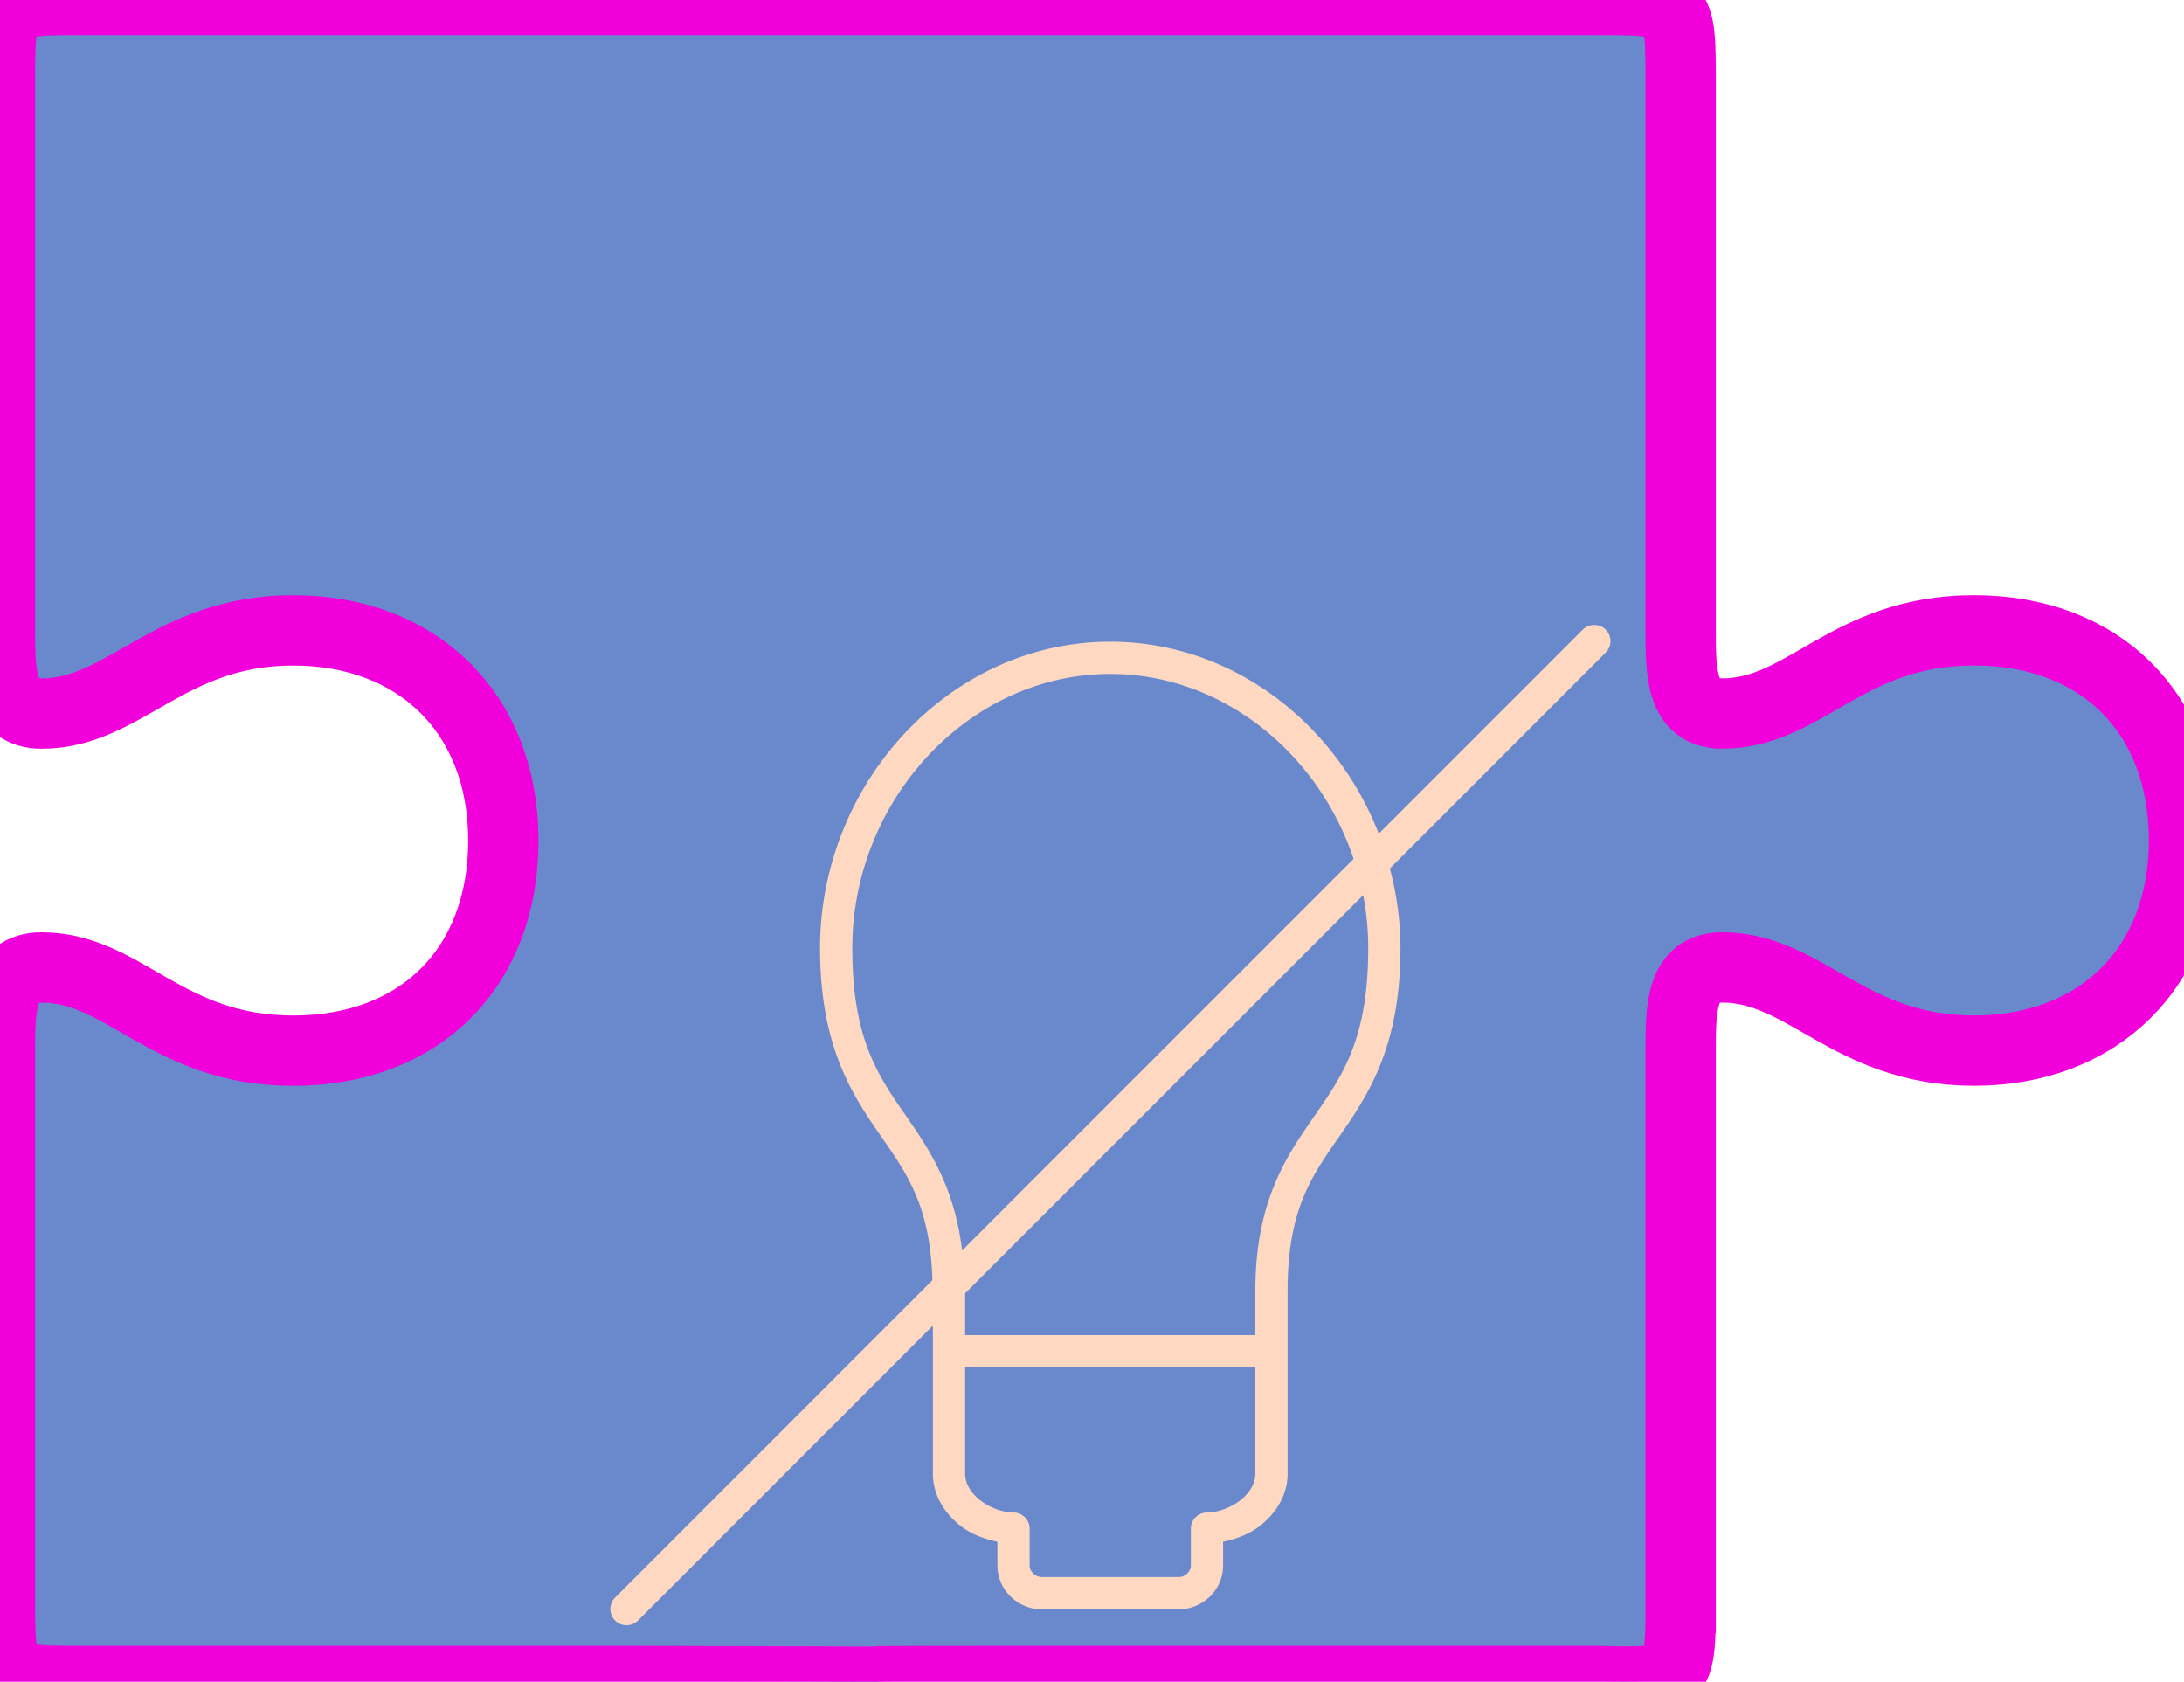<?xml version="1.0" encoding="UTF-8" standalone="no"?>
<svg
   xmlns:dc="http://purl.org/dc/elements/1.1/"
   xmlns:cc="http://creativecommons.org/ns#"
   xmlns:rdf="http://www.w3.org/1999/02/22-rdf-syntax-ns#"
   xmlns:svg="http://www.w3.org/2000/svg"
   xmlns="http://www.w3.org/2000/svg"
   xmlns:sodipodi="http://sodipodi.sourceforge.net/DTD/sodipodi-0.dtd"
   xmlns:inkscape="http://www.inkscape.org/namespaces/inkscape"
   version="1.1"
   x="0px"
   y="0px"
   viewBox="0 0 46.58 35.86"
   enable-background="new 0 0 64 64"
   xml:space="preserve"
   id="svg10"
   sodipodi:docname="Piece_Eteindre.svg"
   inkscape:version="0.92.2 (5c3e80d, 2017-08-06)"
   width="46.58"
   height="35.86"><defs
     id="defs14" /><sodipodi:namedview
     pagecolor="#ffffff"
     bordercolor="#666666"
     borderopacity="1"
     objecttolerance="10"
     gridtolerance="10"
     guidetolerance="10"
     inkscape:pageopacity="0"
     inkscape:pageshadow="2"
     inkscape:window-width="1366"
     inkscape:window-height="705"
     id="namedview12"
     showgrid="false"
     inkscape:zoom="4.17193"
     inkscape:cx="22.110664"
     inkscape:cy="29.29131"
     inkscape:window-x="-8"
     inkscape:window-y="-8"
     inkscape:window-maximized="1"
     inkscape:current-layer="svg10"
     fit-margin-top="0"
     fit-margin-left="0"
     fit-margin-right="0"
     fit-margin-bottom="0" /><path
     inkscape:connector-curvature="0"
     d="M 35.845,34.071 V 22.403 c 0,-0.887 0,-1.774 0.887,-1.774 1.774,0 2.707,1.774 5.367,1.774 2.66,0 4.481,-1.774 4.481,-4.481 0,-2.707 -1.774,-4.481 -4.481,-4.481 -2.707,0 -3.594,1.774 -5.367,1.774 -0.887,0 -0.887,-0.887 -0.887,-1.774 V 1.774 C 35.845,0 35.845,0 34.071,0 H 22.403 c -8.961,0 0,0 -8.961,0 H 1.774 C 0,0 0,0 0,1.774 v 11.668 c 0,0.887 0,1.774 0.887,1.774 1.774,0 2.707,-1.774 5.367,-1.774 2.66,0 4.481,1.774 4.481,4.481 0,2.707 -1.774,4.481 -4.481,4.481 -2.707,0 -3.594,-1.774 -5.367,-1.774 C 0,20.629 0,21.516 0,22.403 v 11.668 c 0,1.774 0,1.774 1.774,1.774 h 11.668 c 11.756,0.035 0,0 8.961,0 h 11.668 c 1.774,0.047 1.774,0.047 1.774,-1.774 z"
     id="path21"
     style="fill:#6a89cc;fill-opacity:1;stroke-width:1.5;stroke:#f200db;stroke-opacity:1;stroke-miterlimit:4;stroke-dasharray:none"
     sodipodi:nodetypes="ssssssssssccssssssssssscccs" /><g
     style="fill:#fed8c1;fill-opacity:1"
     id="g4"
     transform="matrix(0.344,0,0,0.344,6.484,-320.822)"><path
       id="path2"
       overflow="visible"
       display="inline"
       visibility="visible"
       marker="none"
       d="m 79.879,971.368 a 1,1 0 0 0 -0.625,0.312 l -12.62,12.621 c -2.68,-6.867 -9.098,-11.902 -16.649,-11.902 -9.979,0 -17.992,8.808 -17.992,18.994 0,6.001 1.929,8.998 3.686,11.527 1.676,2.413 3.146,4.412 3.28,9.059 l -19.679,19.681 a 1.005,1.005 0 0 0 1.437,1.406 l 18.273,-18.275 v 9.184 c 0,1.318 0.716,2.43 1.656,3.186 0.675,0.543 1.497,0.855 2.343,1.031 v 1.468 c 0,1.514 1.26,2.718 2.749,2.718 h 8.496 c 1.489,0 2.749,-1.203 2.749,-2.718 v -1.468 c 0.846,-0.176 1.667,-0.487 2.343,-1.031 0.94,-0.756 1.656,-1.869 1.656,-3.186 v -11.34 c 0,-5.151 1.554,-7.186 3.311,-9.716 1.757,-2.53 3.686,-5.527 3.686,-11.527 0,-1.697 -0.239,-3.35 -0.656,-4.936 l 13.369,-13.371 a 1,1 0 0 0 -0.593,-1.718 1,1 0 0 0 -0.219,0 z m -29.893,3.03 c 6.946,0 12.892,4.905 15.087,11.465 l -24.271,24.273 c -0.483,-3.964 -2.041,-6.274 -3.498,-8.372 -1.742,-2.508 -3.311,-4.773 -3.311,-10.372 0,-9.137 7.197,-16.994 15.993,-16.994 z m 15.681,13.714 c 0.206,1.07 0.312,2.159 0.312,3.28 0,5.599 -1.569,7.864 -3.311,10.372 -1.742,2.508 -3.686,5.286 -3.686,10.871 v 2.749 H 40.989 v -2.593 z m -24.677,29.271 h 17.992 v 6.592 c 0,0.572 -0.317,1.151 -0.906,1.624 -0.589,0.474 -1.42,0.781 -2.093,0.781 a 1,1 0 0 0 -1,1 v 2.281 c 0,0.375 -0.356,0.718 -0.75,0.718 h -8.496 c -0.394,0 -0.75,-0.344 -0.75,-0.718 v -2.281 a 1,1 0 0 0 -1,-1 c -0.673,0 -1.504,-0.307 -2.093,-0.781 -0.589,-0.474 -0.906,-1.053 -0.906,-1.624 z"
       style="color:#000000;text-indent:0;text-transform:none;direction:ltr;baseline-shift:baseline;display:inline;overflow:visible;visibility:visible;fill:#fed8c1;fill-opacity:1;stroke:none;enable-background:accumulate"
       inkscape:connector-curvature="0" /></g></svg>